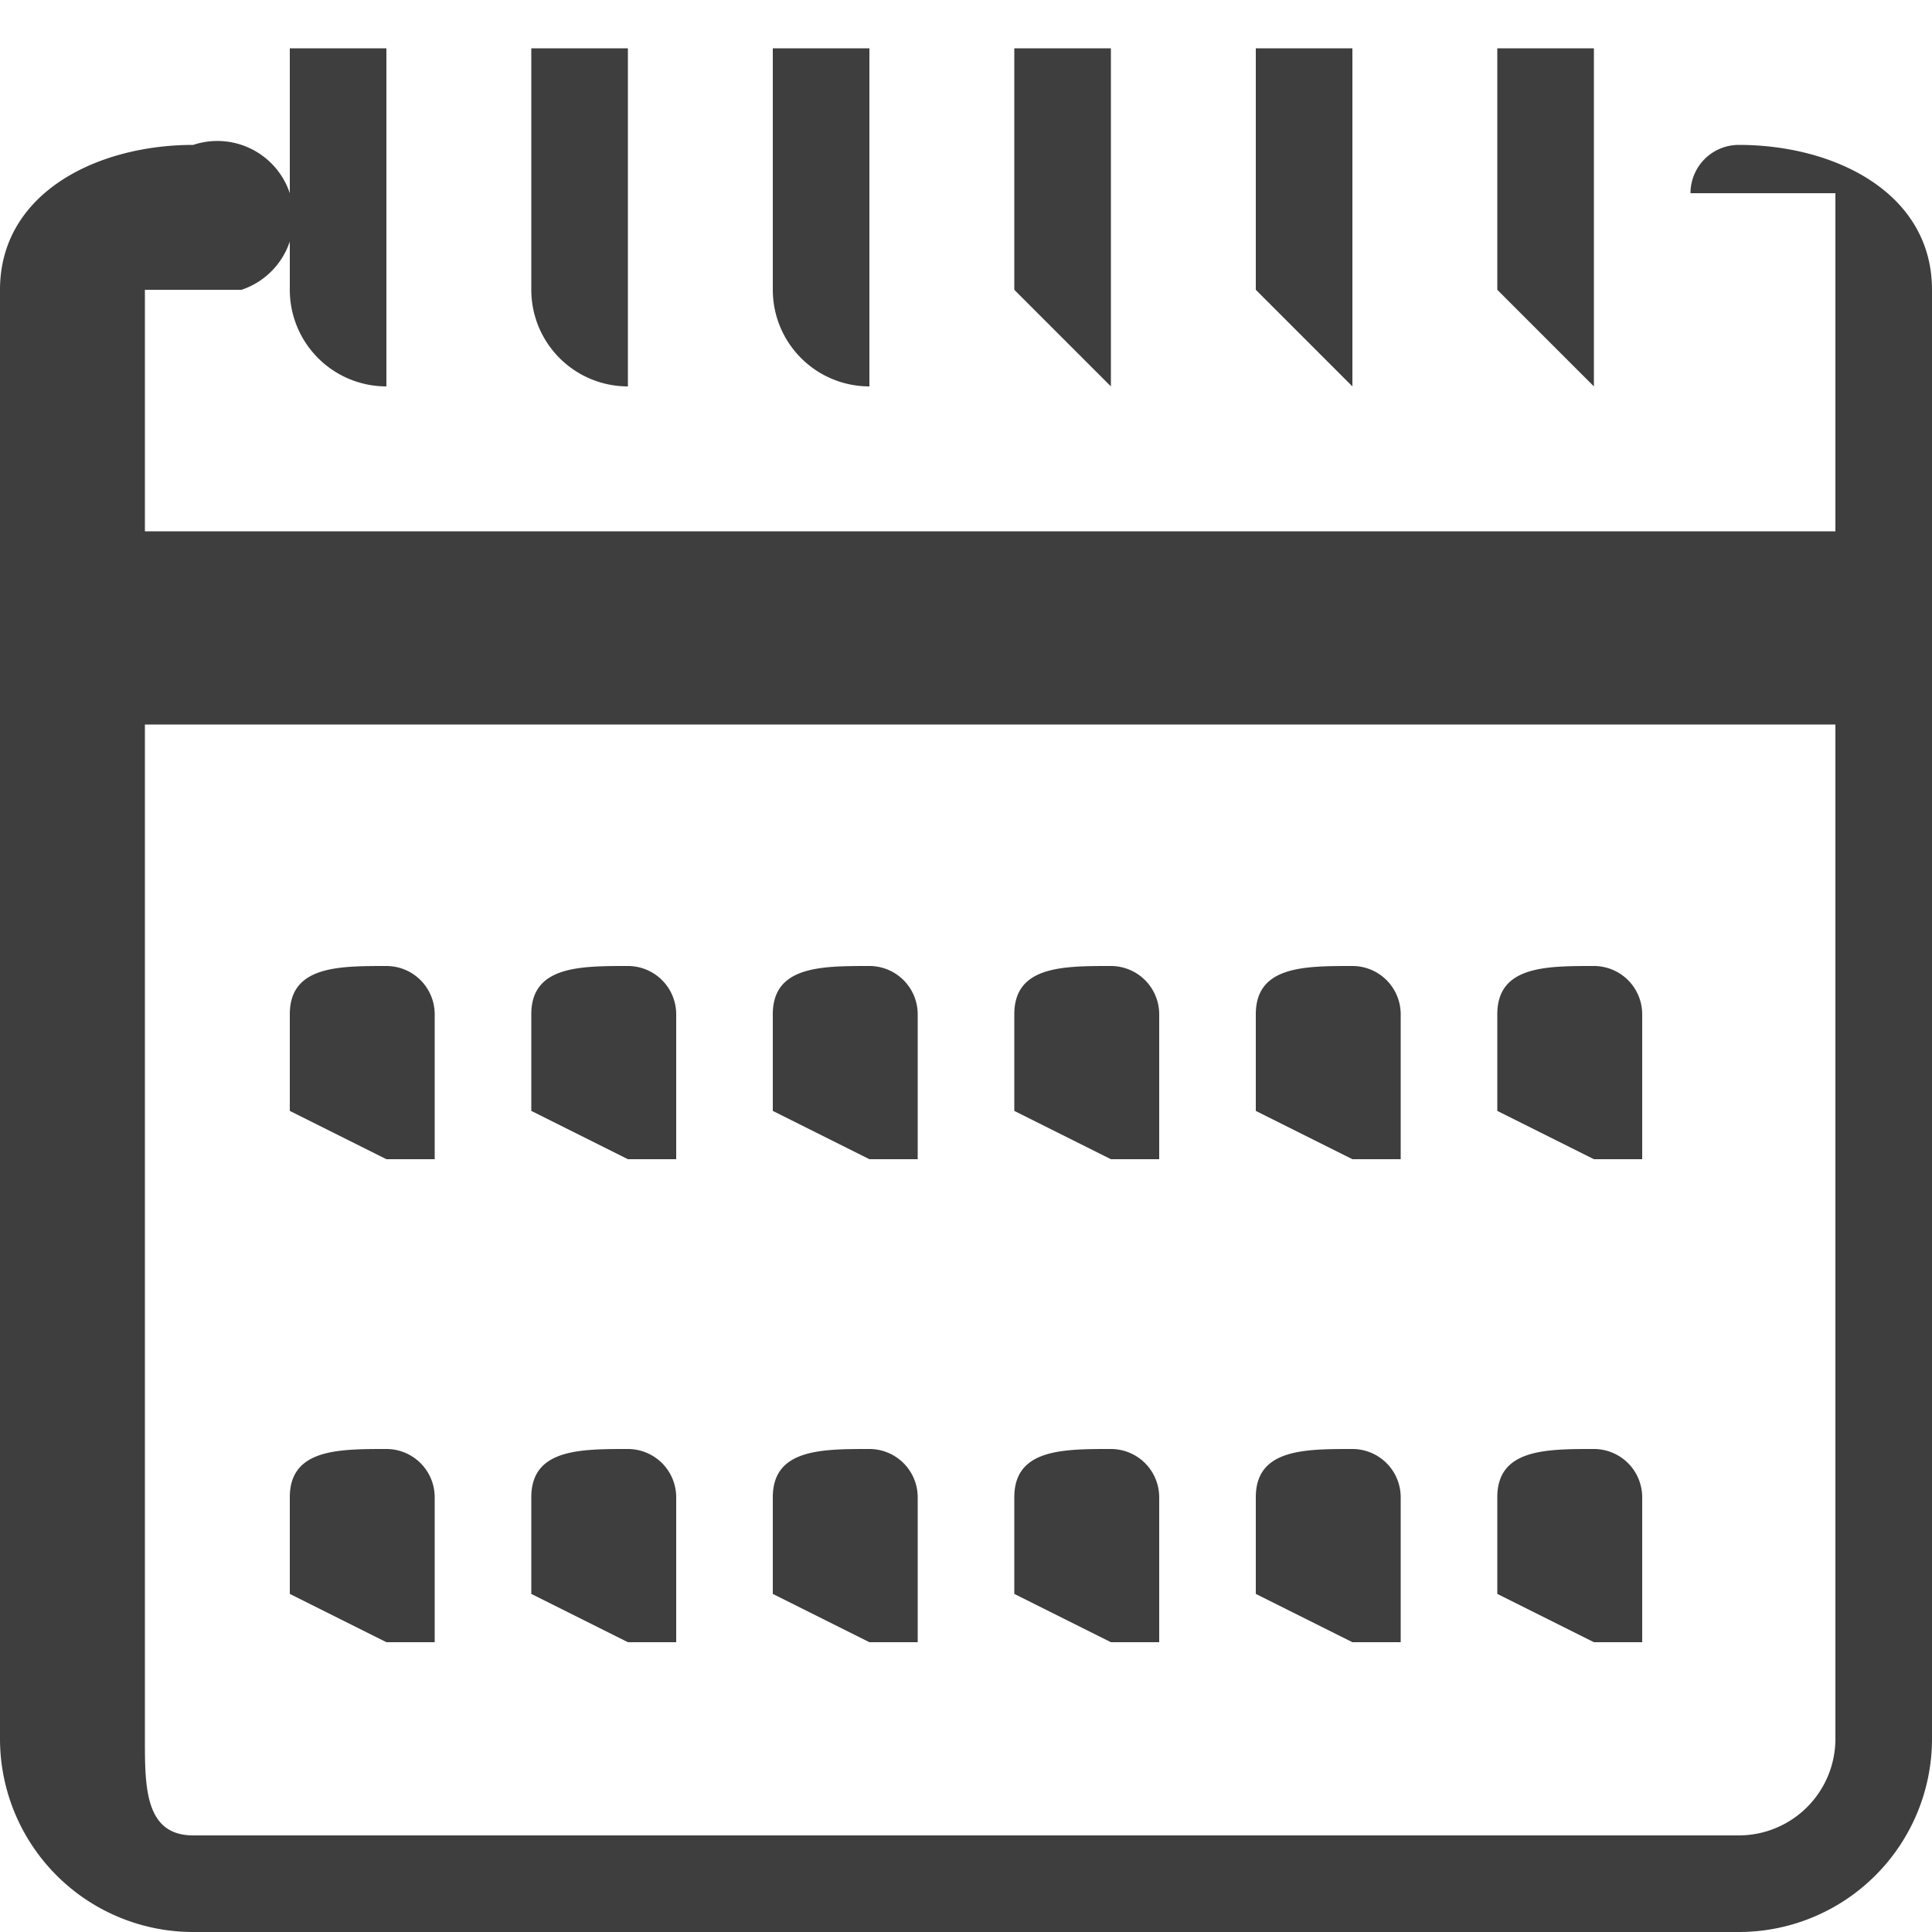 <svg xmlns="http://www.w3.org/2000/svg" viewBox="0 0 4 4"><path class="dont-remove"  d="M3.6.3a.1.1,0,0,0-.1.1h.3v.7H.3V.6H.5A.1.1,0,0,0,.4.3C.2.3,0,.4,0,.6v3A.4.4,0,0,0,.4,4H3.6A.4.4,0,0,0,4,3.6V.6C4,.4,3.8.3,3.6.3Zm.2,3.3a.2.2,0,0,1-.2.2H.4c-.1,0-.1-.1-.1-.2V1.5H3.8ZM.8.8V.1H.6V.6A.2.2,0,0,0,.8.8Zm.5,0V.1H1.1V.6A.2.2,0,0,0,1.3.8Zm.5,0V.1H1.6V.6A.2.2,0,0,0,1.8.8Zm.5,0V.1H2.1V.6Zm.5,0V.1H2.6V.6Zm.5,0V.1H3.1V.6ZM.8,2.4H.9V2.1A.1.1,0,0,0,.8,2c-.1,0-.2,0-.2.1v.2Zm.5,0h.1V2.1A.1.1,0,0,0,1.3,2c-.1,0-.2,0-.2.1v.2Zm.5,0h.1V2.1A.1.1,0,0,0,1.8,2c-.1,0-.2,0-.2.1v.2Zm.5,0h.1V2.1A.1.1,0,0,0,2.3,2c-.1,0-.2,0-.2.1v.2Zm.5,0h.1V2.1A.1.1,0,0,0,2.8,2c-.1,0-.2,0-.2.1v.2Zm.5,0h.1V2.1A.1.1,0,0,0,3.3,2c-.1,0-.2,0-.2.1v.2ZM.8,3.4H.9V3.1A.1.1,0,0,0,.8,3c-.1,0-.2,0-.2.1v.2Zm.5,0h.1V3.1A.1.1,0,0,0,1.3,3c-.1,0-.2,0-.2.1v.2Zm.5,0h.1V3.1A.1.1,0,0,0,1.8,3c-.1,0-.2,0-.2.1v.2Zm.5,0h.1V3.1A.1.1,0,0,0,2.3,3c-.1,0-.2,0-.2.1v.2Zm.5,0h.1V3.1A.1.1,0,0,0,2.8,3c-.1,0-.2,0-.2.1v.2Zm.5,0h.1V3.1A.1.1,0,0,0,3.3,3c-.1,0-.2,0-.2.1v.2Z" fill="#3e3e3e"/></svg>
